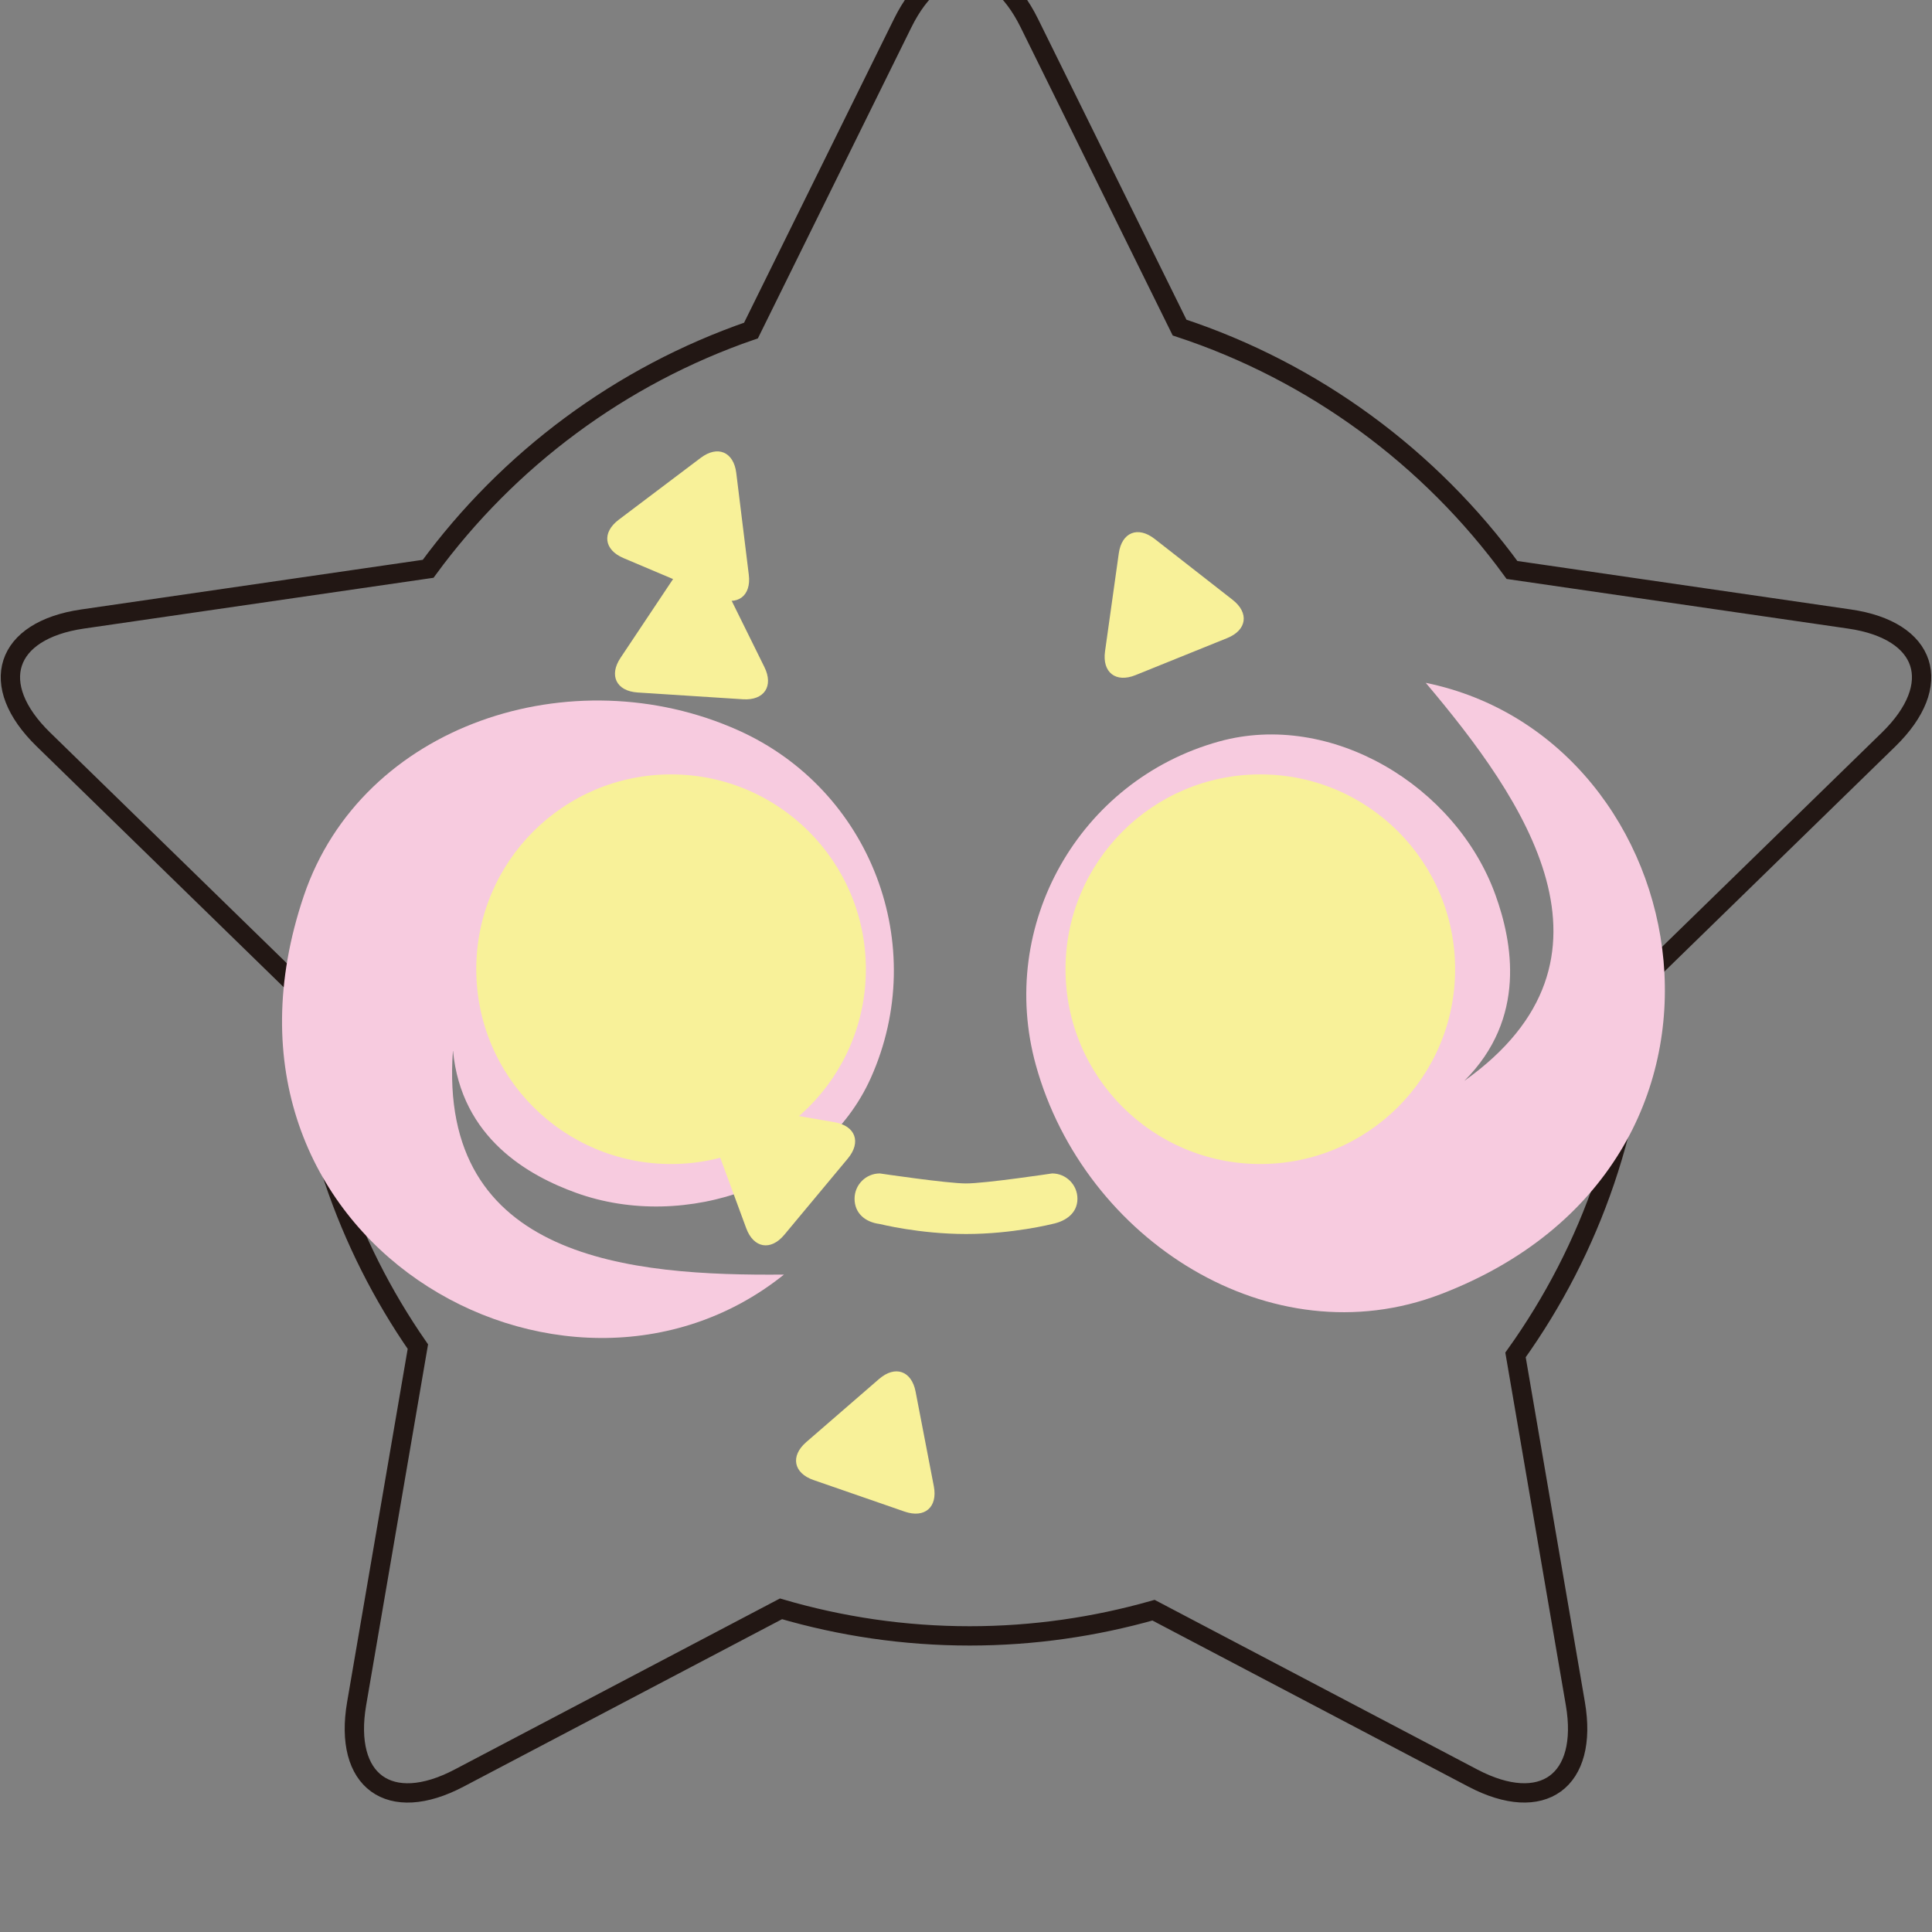 <?xml version="1.0" encoding="utf-8"?>
<!-- Generator: Adobe Illustrator 15.1.0, SVG Export Plug-In . SVG Version: 6.00 Build 0)  -->
<!DOCTYPE svg PUBLIC "-//W3C//DTD SVG 1.1//EN" "http://www.w3.org/Graphics/SVG/1.1/DTD/svg11.dtd">
<svg version="1.1" id="レイヤー_1" xmlns="http://www.w3.org/2000/svg" xmlns:xlink="http://www.w3.org/1999/xlink" x="0px"
	 y="0px" width="100px" height="100px" viewBox="0 0 100 100" enable-background="new 0 0 100 100" xml:space="preserve">
<rect x="0" y="0" width="100" height="100" fill="#808080" stroke="none"/>
<g id="_x30_">
	<path id="body" fill="none" stroke="#221714" stroke-miterlimit="10" d="M95.732,32.041l-11.006-1.599l-6.465-0.94
		c-4.238-5.811-10.234-10.251-17.207-12.547L53.279,1.199c-1.803-3.654-4.754-3.654-6.557,0l-7.851,15.909
		c-6.756,2.329-12.568,6.678-16.711,12.333l-6.885,1l-11.007,1.6c-4.028,0.588-4.938,3.394-2.021,6.235l7.96,7.759l5.281,5.148
		c0.241,6.866,2.473,13.227,6.141,18.518l-1.29,7.521L18.46,88.177c-0.689,4.019,1.698,5.753,5.305,3.855l9.838-5.173l6.821-3.586
		c3.099,0.906,6.373,1.4,9.764,1.4c3.302,0,6.494-0.471,9.519-1.33l6.688,3.516l9.838,5.173c3.605,1.896,5.996,0.161,5.307-3.855
		L79.66,77.223l-1.217-7.093c3.916-5.473,6.279-12.125,6.455-19.323l4.896-4.771l7.96-7.759
		C100.67,35.433,99.76,32.627,95.732,32.041z"/>
</g>
<g id="_x31_">
	<path fill="#F7CBDF" d="M38.217,37.803c-8.577-3.846-19.482-0.335-22.493,8.569c-6.017,17.792,13.505,28.708,24.854,19.6
		c-7.88,0.071-17.939-0.743-17.133-11.611c0.422,4.573,3.958,6.507,6.373,7.379c5.657,2.043,12.791-0.454,15.254-5.943
		C48.148,48.933,45.076,40.878,38.217,37.803z"/>
	<path fill="#F7CBDF" d="M53.619,55.141c2.515,9.058,12.177,15.212,20.953,11.846c17.536-6.726,13.479-28.721-0.776-31.644
		c5.085,6.021,10.879,14.284,1.998,20.601c3.251-3.244,2.482-7.201,1.613-9.615c-2.039-5.66-8.515-9.557-14.312-7.949
		C55.85,40.391,51.609,47.897,53.619,55.141z"/>
</g>
<g id="_x32_">
	<circle fill="#F8F199" cx="65.234" cy="50.166" r="10.083"/>
	<circle fill="#F8F199" cx="34.734" cy="50.166" r="10.083"/>
</g>
<g id="_x33_">
	<path fill="#F8F199" d="M55.768,62.046c0,0.723-0.566,1.159-1.309,1.309c0,0-2.045,0.517-4.452,0.517
		c-2.422,0-4.466-0.517-4.466-0.517c-0.793-0.099-1.309-0.586-1.309-1.309l0,0c0-0.723,0.586-1.309,1.309-1.309
		c0,0,3.458,0.515,4.451,0.518c0.993,0.004,4.466-0.518,4.466-0.518C55.181,60.737,55.768,61.323,55.768,62.046L55.768,62.046z"/>
</g>
<g id="_x34_">
	<g>
		<path fill="#F8F199" d="M45.501,71.376c0.832-0.72,1.682-0.426,1.89,0.654l0.944,4.9c0.208,1.08-0.472,1.669-1.512,1.31
			l-4.714-1.633c-1.04-0.359-1.21-1.244-0.378-1.964L45.501,71.376z"/>
	</g>
	<g>
		<path fill="#F8F199" d="M32.27,28.886c-1.013-0.429-1.124-1.321-0.246-1.984l4.244-3.203c0.878-0.663,1.706-0.312,1.841,0.78
			l0.649,5.271c0.135,1.092-0.584,1.634-1.597,1.206L32.27,28.886z"/>
	</g>
	<g>
		<path fill="#F8F199" d="M57.908,28.642c0.153-1.089,0.987-1.426,1.854-0.75l4.037,3.154c0.867,0.677,0.742,1.568-0.278,1.98
			l-4.749,1.919c-1.021,0.412-1.729-0.142-1.576-1.231L57.908,28.642z"/>
	</g>
</g>
<g id="_x35_">
	<g>
		<path fill="#F8F199" d="M43.194,58.086c1.084,0.187,1.395,1.031,0.691,1.877l-3.29,3.95c-0.704,0.846-1.591,0.692-1.971-0.34
			l-1.777-4.825c-0.38-1.032,0.196-1.724,1.28-1.537L43.194,58.086z"/>
	</g>
	<g>
		<path fill="#F8F199" d="M33.003,35.843c-1.098-0.071-1.497-0.877-0.886-1.792l3.034-4.549c0.61-0.916,1.508-0.857,1.996,0.129
			l2.419,4.898c0.487,0.986-0.012,1.736-1.11,1.665L33.003,35.843z"/>
	</g>
	<g>
		<path fill="#F8F199" d="M61.805,46.845c1.04-0.357,1.723,0.234,1.516,1.314l-0.949,4.957c-0.207,1.08-1.059,1.377-1.893,0.66
			l-3.868-3.323c-0.834-0.717-0.665-1.596,0.375-1.953L61.805,46.845z"/>
	</g>
</g>
</svg>
